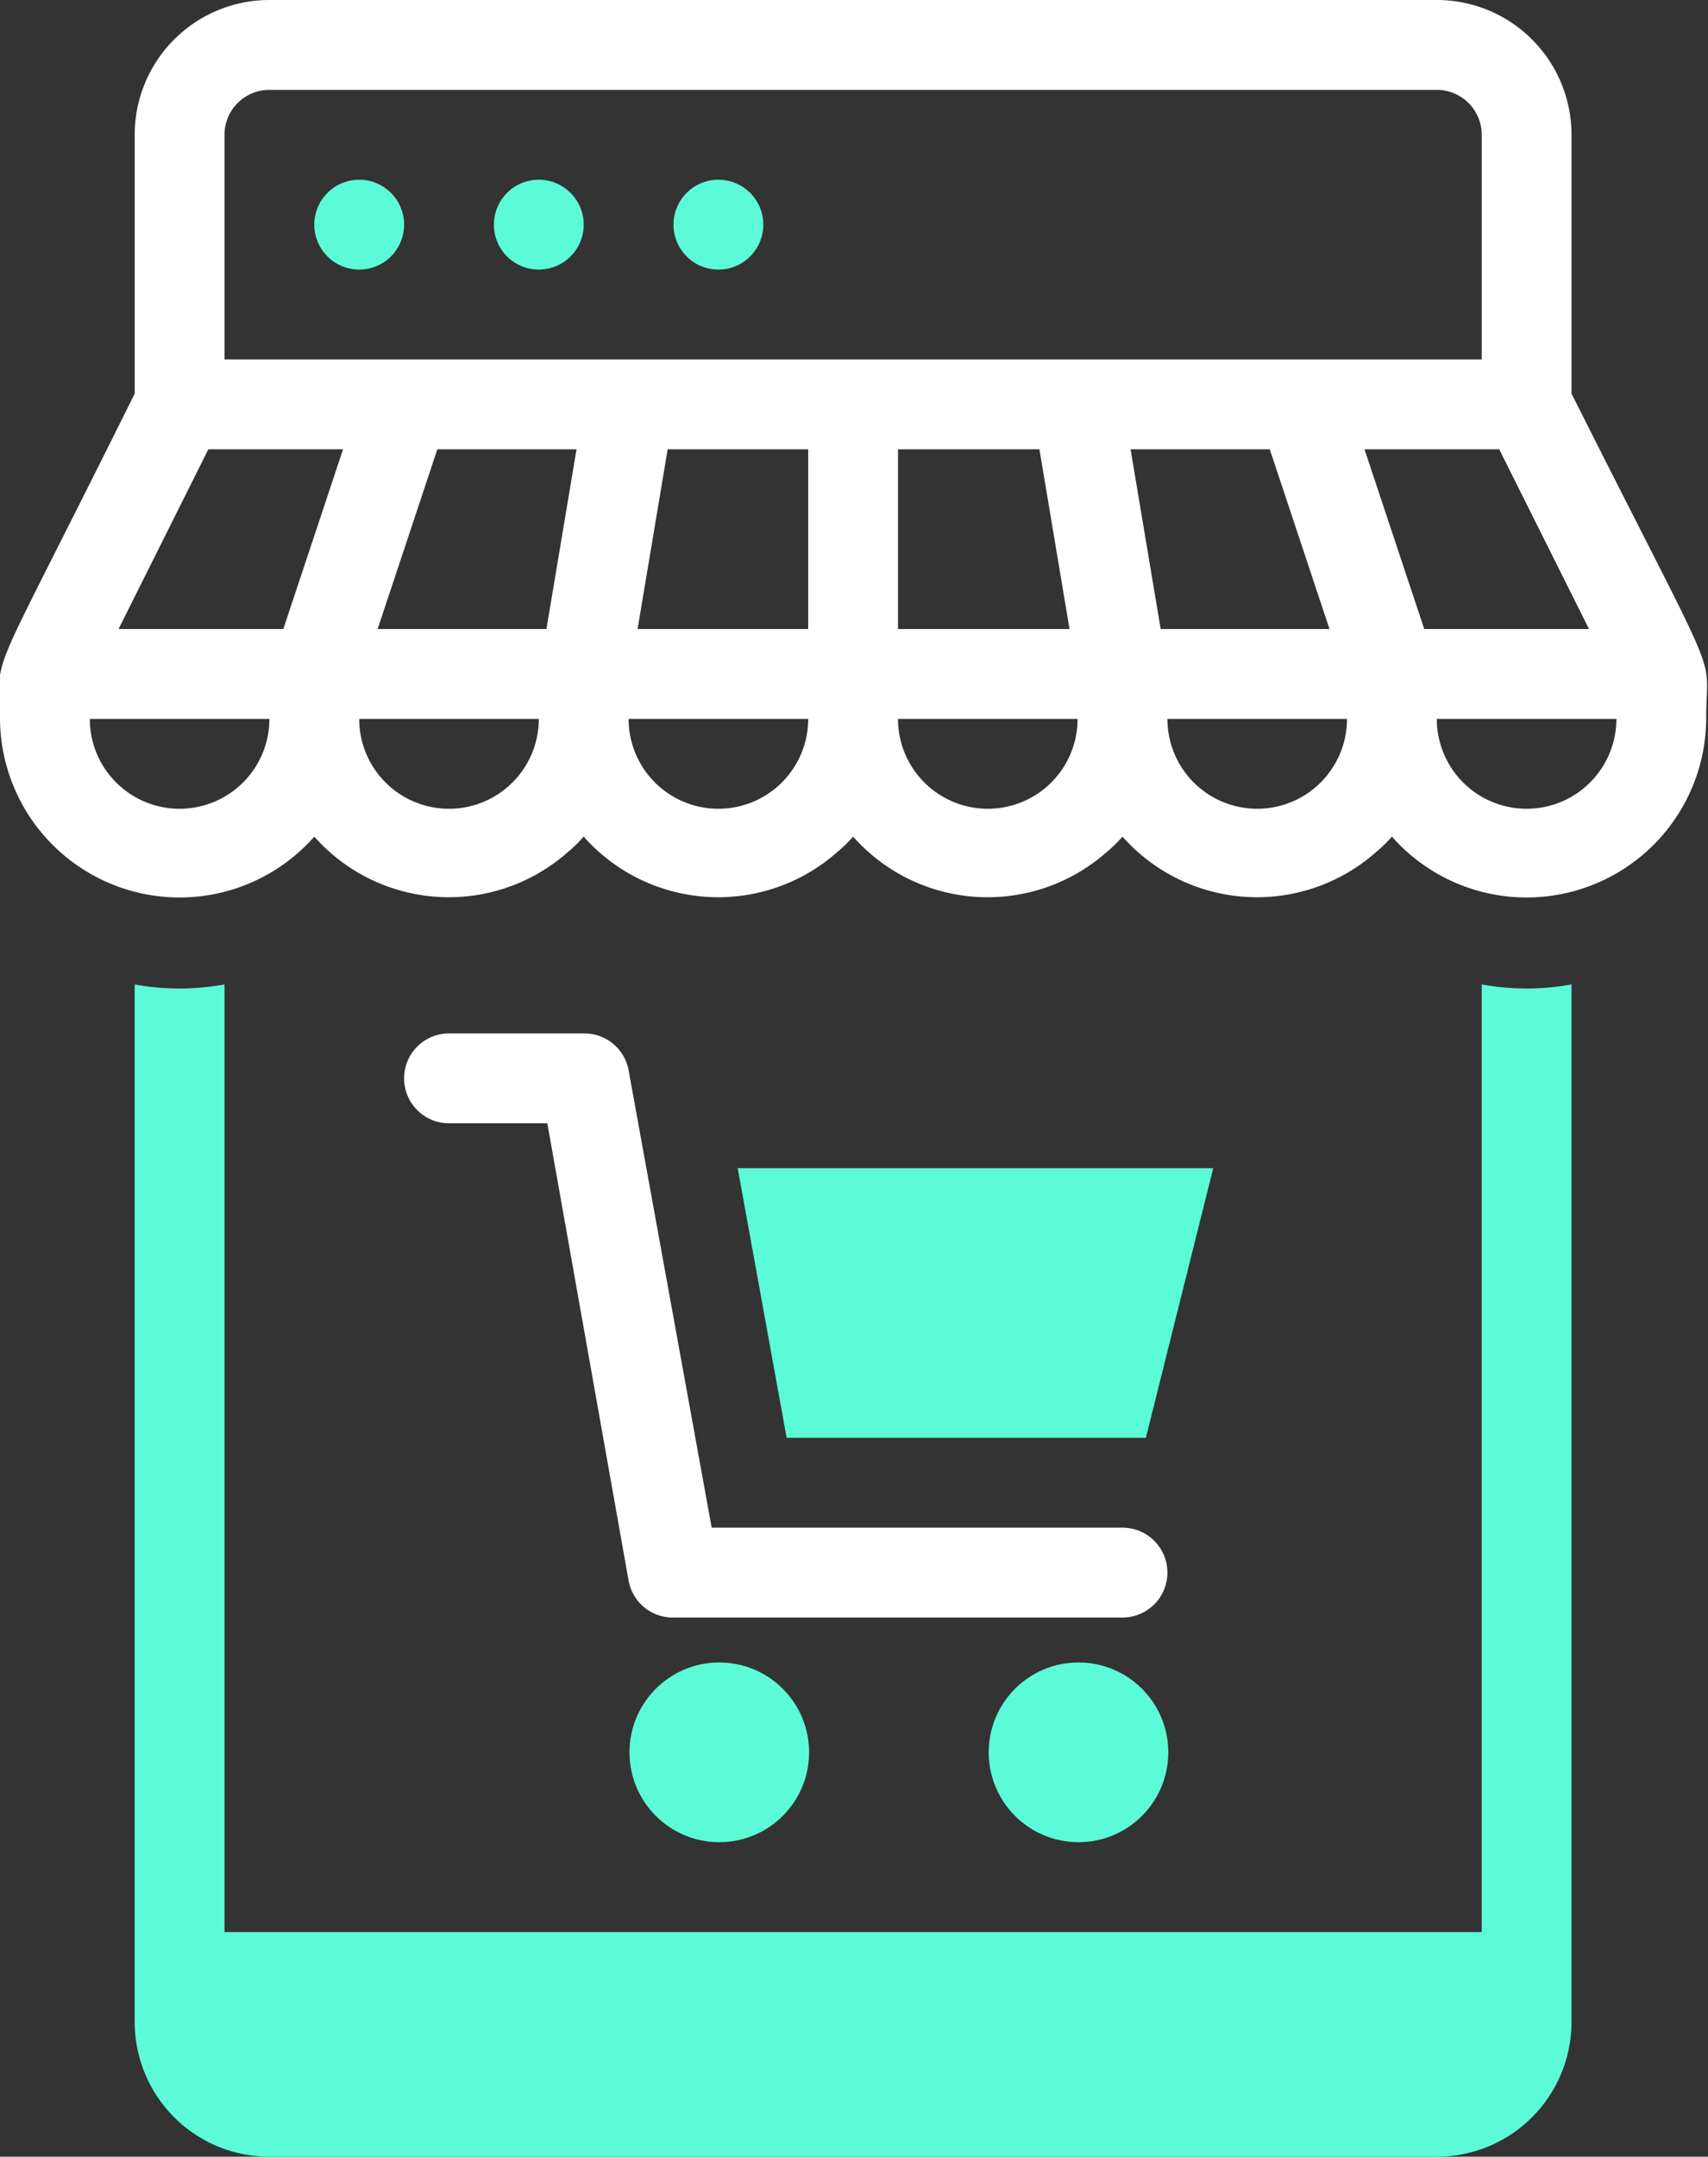 <svg xmlns="http://www.w3.org/2000/svg" viewBox="0 0 38.04 48"><rect x="0" y="0" width="38.04" height="48" fill="#333333" stroke="none"/><defs><style>.cls-1{fill:#5cfbd8;}.cls-2{fill:#fff;}</style></defs><title>Recurso 5</title><g id="Capa_2" data-name="Capa 2"><g id="Capa_1-2" data-name="Capa 1"><path class="cls-1" d="M35,21.91V45a3,3,0,0,1-3,3H6a3,3,0,0,1-3-3V21.91a5.6,5.6,0,0,0,2,0V43H33V21.91A5.6,5.6,0,0,0,35,21.91Z"/><path class="cls-1" d="M8,6A1,1,0,1,0,7,5,1,1,0,0,0,8,6Z"/><path class="cls-1" d="M12,6a1,1,0,1,0-1-1A1,1,0,0,0,12,6Z"/><path class="cls-1" d="M16,6a1,1,0,1,0-1-1A1,1,0,0,0,16,6Z"/><path class="cls-2" d="M35,8.76V3a3,3,0,0,0-3-3H6A3,3,0,0,0,3,3V8.76C-.42,15.65,0,14.38,0,16a4,4,0,0,0,7,2.62,4,4,0,0,0,5.64.35,3,3,0,0,0,.36-.35,4,4,0,0,0,5.64.35,3,3,0,0,0,.36-.35,4,4,0,0,0,5.64.35,3,3,0,0,0,.36-.35,4,4,0,0,0,5.64.35,3,3,0,0,0,.36-.35A4,4,0,0,0,38,16C38,14.37,38.45,15.62,35,8.76ZM4.64,10h3L6.31,14H2.64Zm5.1,0h3.1l-.67,4H8.41Zm5.13,0H18v4H14.2ZM20,10h3.15l.67,4H20Zm5.85,4-.67-4h3.1l1.33,4Zm5.87,0-1.33-4h3l2,4ZM6,2H32a1,1,0,0,1,1,1V8H5V3A1,1,0,0,1,6,2ZM4,18a2,2,0,0,1-2-2H6A2,2,0,0,1,4,18Zm6,0a2,2,0,0,1-2-2h4A2,2,0,0,1,10,18Zm6,0a2,2,0,0,1-2-2h4A2,2,0,0,1,16,18Zm6,0a2,2,0,0,1-2-2h4A2,2,0,0,1,22,18Zm6,0a2,2,0,0,1-2-2h4A2,2,0,0,1,28,18Zm6,0a2,2,0,0,1-2-2h4A2,2,0,0,1,34,18Z"/><circle class="cls-1" cx="16.02" cy="39" r="2"/><circle class="cls-1" cx="24.02" cy="39" r="2"/><polygon class="cls-1" points="27.02 26 25.52 32 17.52 32 16.43 26 27.02 26"/><path class="cls-2" d="M25,36H15a1,1,0,0,1-1-.82L12.19,25H10a1,1,0,1,1,0-2h3a1,1,0,0,1,1,.82L15.85,34H25a1,1,0,0,1,0,2Z"/></g></g></svg>